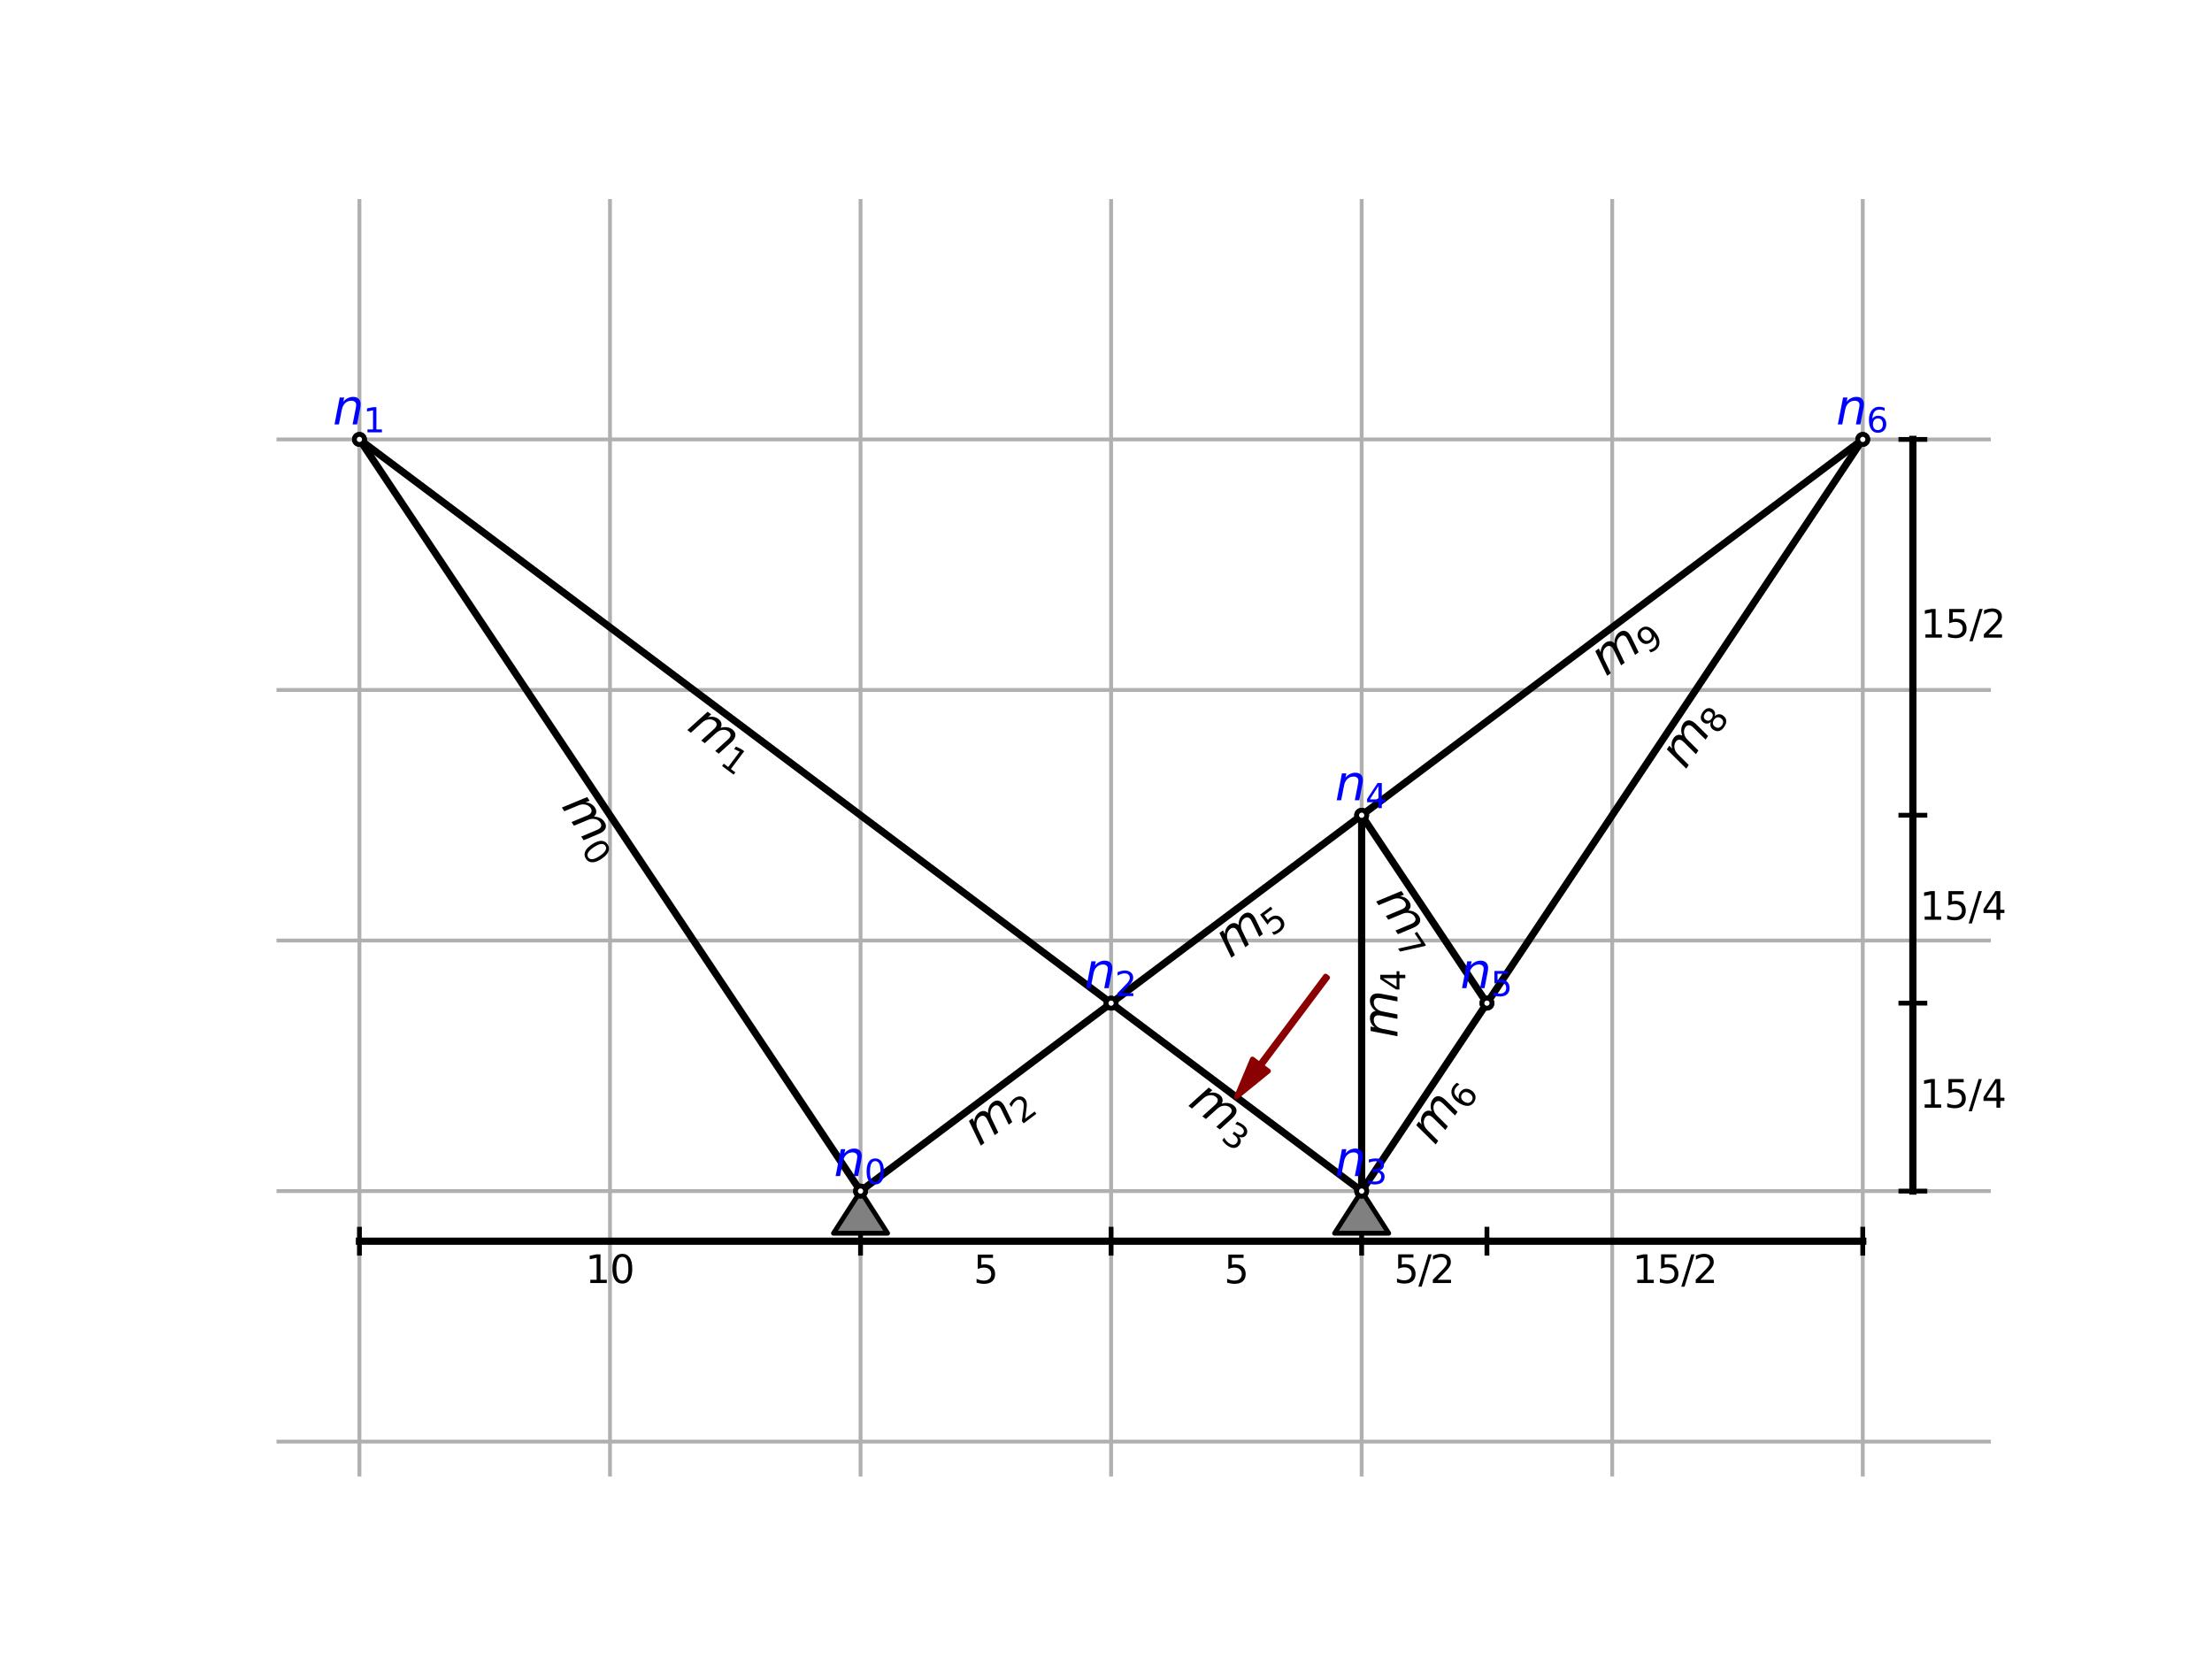 <?xml version="1.0" encoding="utf-8" standalone="no"?>
<!DOCTYPE svg PUBLIC "-//W3C//DTD SVG 1.1//EN"
  "http://www.w3.org/Graphics/SVG/1.1/DTD/svg11.dtd">
<svg xmlns:xlink="http://www.w3.org/1999/xlink" width="460.8pt" height="345.6pt" viewBox="0 0 460.8 345.6" xmlns="http://www.w3.org/2000/svg" version="1.1">
 <defs>
  <style type="text/css">*{stroke-linejoin: round; stroke-linecap: butt}</style>
 </defs>
 <g id="figure_1">
  <g id="patch_1">
   <path d="M 0 345.6 
L 460.8 345.6 
L 460.8 0 
L 0 0 
z
" style="fill: #ffffff"/>
  </g>
  <g id="axes_1">
   <g id="patch_2">
    <path d="M 57.6 307.584 
L 414.72 307.584 
L 414.72 41.472 
L 57.6 41.472 
z
" style="fill: #ffffff"/>
   </g>
   <g id="matplotlib.axis_1">
    <g id="xtick_1">
     <g id="line2d_1">
      <path d="M 74.877 307.584 
L 74.877 41.472 
" clip-path="url(#p5de3e6f56e)" style="fill: none; stroke: #b0b0b0; stroke-width: 0.8; stroke-linecap: square"/>
     </g>
    </g>
    <g id="xtick_2">
     <g id="line2d_2">
      <path d="M 127.072 307.584 
L 127.072 41.472 
" clip-path="url(#p5de3e6f56e)" style="fill: none; stroke: #b0b0b0; stroke-width: 0.8; stroke-linecap: square"/>
     </g>
    </g>
    <g id="xtick_3">
     <g id="line2d_3">
      <path d="M 179.267 307.584 
L 179.267 41.472 
" clip-path="url(#p5de3e6f56e)" style="fill: none; stroke: #b0b0b0; stroke-width: 0.8; stroke-linecap: square"/>
     </g>
    </g>
    <g id="xtick_4">
     <g id="line2d_4">
      <path d="M 231.462 307.584 
L 231.462 41.472 
" clip-path="url(#p5de3e6f56e)" style="fill: none; stroke: #b0b0b0; stroke-width: 0.8; stroke-linecap: square"/>
     </g>
    </g>
    <g id="xtick_5">
     <g id="line2d_5">
      <path d="M 283.658 307.584 
L 283.658 41.472 
" clip-path="url(#p5de3e6f56e)" style="fill: none; stroke: #b0b0b0; stroke-width: 0.8; stroke-linecap: square"/>
     </g>
    </g>
    <g id="xtick_6">
     <g id="line2d_6">
      <path d="M 335.853 307.584 
L 335.853 41.472 
" clip-path="url(#p5de3e6f56e)" style="fill: none; stroke: #b0b0b0; stroke-width: 0.8; stroke-linecap: square"/>
     </g>
    </g>
    <g id="xtick_7">
     <g id="line2d_7">
      <path d="M 388.048 307.584 
L 388.048 41.472 
" clip-path="url(#p5de3e6f56e)" style="fill: none; stroke: #b0b0b0; stroke-width: 0.8; stroke-linecap: square"/>
     </g>
    </g>
   </g>
   <g id="matplotlib.axis_2">
    <g id="ytick_1">
     <g id="line2d_8">
      <path d="M 57.6 300.319 
L 414.72 300.319 
" clip-path="url(#p5de3e6f56e)" style="fill: none; stroke: #b0b0b0; stroke-width: 0.8; stroke-linecap: square"/>
     </g>
    </g>
    <g id="ytick_2">
     <g id="line2d_9">
      <path d="M 57.6 248.123 
L 414.72 248.123 
" clip-path="url(#p5de3e6f56e)" style="fill: none; stroke: #b0b0b0; stroke-width: 0.8; stroke-linecap: square"/>
     </g>
    </g>
    <g id="ytick_3">
     <g id="line2d_10">
      <path d="M 57.6 195.928 
L 414.72 195.928 
" clip-path="url(#p5de3e6f56e)" style="fill: none; stroke: #b0b0b0; stroke-width: 0.8; stroke-linecap: square"/>
     </g>
    </g>
    <g id="ytick_4">
     <g id="line2d_11">
      <path d="M 57.6 143.733 
L 414.72 143.733 
" clip-path="url(#p5de3e6f56e)" style="fill: none; stroke: #b0b0b0; stroke-width: 0.8; stroke-linecap: square"/>
     </g>
    </g>
    <g id="ytick_5">
     <g id="line2d_12">
      <path d="M 57.6 91.538 
L 414.72 91.538 
" clip-path="url(#p5de3e6f56e)" style="fill: none; stroke: #b0b0b0; stroke-width: 0.8; stroke-linecap: square"/>
     </g>
    </g>
   </g>
   <g id="line2d_13">
    <path d="M 179.267 248.123 
L 74.877 91.538 
" clip-path="url(#p5de3e6f56e)" style="fill: none; stroke: #000000; stroke-width: 1.5; stroke-linecap: square"/>
   </g>
   <g id="line2d_14">
    <path d="M 74.877 91.538 
L 231.462 208.977 
" clip-path="url(#p5de3e6f56e)" style="fill: none; stroke: #000000; stroke-width: 1.5; stroke-linecap: square"/>
   </g>
   <g id="line2d_15">
    <path d="M 179.267 248.123 
L 231.462 208.977 
" clip-path="url(#p5de3e6f56e)" style="fill: none; stroke: #000000; stroke-width: 1.5; stroke-linecap: square"/>
   </g>
   <g id="line2d_16">
    <path d="M 283.658 248.123 
L 231.462 208.977 
" clip-path="url(#p5de3e6f56e)" style="fill: none; stroke: #000000; stroke-width: 1.5; stroke-linecap: square"/>
   </g>
   <g id="line2d_17">
    <path d="M 283.658 248.123 
L 283.658 169.83 
" clip-path="url(#p5de3e6f56e)" style="fill: none; stroke: #000000; stroke-width: 1.5; stroke-linecap: square"/>
   </g>
   <g id="line2d_18">
    <path d="M 283.658 169.83 
L 231.462 208.977 
" clip-path="url(#p5de3e6f56e)" style="fill: none; stroke: #000000; stroke-width: 1.5; stroke-linecap: square"/>
   </g>
   <g id="line2d_19">
    <path d="M 283.658 248.123 
L 309.755 208.977 
" clip-path="url(#p5de3e6f56e)" style="fill: none; stroke: #000000; stroke-width: 1.5; stroke-linecap: square"/>
   </g>
   <g id="line2d_20">
    <path d="M 309.755 208.977 
L 283.658 169.83 
" clip-path="url(#p5de3e6f56e)" style="fill: none; stroke: #000000; stroke-width: 1.5; stroke-linecap: square"/>
   </g>
   <g id="line2d_21">
    <path d="M 309.755 208.977 
L 388.048 91.538 
" clip-path="url(#p5de3e6f56e)" style="fill: none; stroke: #000000; stroke-width: 1.5; stroke-linecap: square"/>
   </g>
   <g id="line2d_22">
    <path d="M 388.048 91.538 
L 283.658 169.83 
" clip-path="url(#p5de3e6f56e)" style="fill: none; stroke: #000000; stroke-width: 1.5; stroke-linecap: square"/>
   </g>
   <g id="line2d_23">
    <path d="M 74.877 258.562 
L 179.267 258.562 
L 231.462 258.562 
L 283.658 258.562 
L 309.755 258.562 
L 388.048 258.562 
" clip-path="url(#p5de3e6f56e)" style="fill: none; stroke: #000000; stroke-width: 1.5; stroke-linecap: square"/>
    <defs>
     <path id="m0205d7e41e" d="M 0 3 
L 0 -3 
" style="stroke: #000000"/>
    </defs>
    <g clip-path="url(#p5de3e6f56e)">
     <use xlink:href="#m0205d7e41e" x="74.877" y="258.562" style="stroke: #000000"/>
     <use xlink:href="#m0205d7e41e" x="179.267" y="258.562" style="stroke: #000000"/>
     <use xlink:href="#m0205d7e41e" x="231.462" y="258.562" style="stroke: #000000"/>
     <use xlink:href="#m0205d7e41e" x="283.658" y="258.562" style="stroke: #000000"/>
     <use xlink:href="#m0205d7e41e" x="309.755" y="258.562" style="stroke: #000000"/>
     <use xlink:href="#m0205d7e41e" x="388.048" y="258.562" style="stroke: #000000"/>
    </g>
   </g>
   <g id="line2d_24">
    <path d="M 398.487 248.123 
L 398.487 208.977 
L 398.487 169.83 
L 398.487 91.538 
" clip-path="url(#p5de3e6f56e)" style="fill: none; stroke: #000000; stroke-width: 1.5; stroke-linecap: square"/>
    <defs>
     <path id="mf865a95063" d="M 3 0 
L -3 -0 
" style="stroke: #000000"/>
    </defs>
    <g clip-path="url(#p5de3e6f56e)">
     <use xlink:href="#mf865a95063" x="398.487" y="248.123" style="stroke: #000000"/>
     <use xlink:href="#mf865a95063" x="398.487" y="208.977" style="stroke: #000000"/>
     <use xlink:href="#mf865a95063" x="398.487" y="169.83" style="stroke: #000000"/>
     <use xlink:href="#mf865a95063" x="398.487" y="91.538" style="stroke: #000000"/>
    </g>
   </g>
   <g id="text_1">
    <!-- $m_0$ -->
    <g transform="translate(116.846 167.934) rotate(-303.69) scale(0.1 -0.1)">
     <defs>
      <path id="DejaVuSans-Oblique-6d" d="M 5747 2113 
L 5338 0 
L 4763 0 
L 5166 2094 
Q 5191 2228 5203 2325 
Q 5216 2422 5216 2491 
Q 5216 2772 5059 2928 
Q 4903 3084 4622 3084 
Q 4203 3084 3875 2770 
Q 3547 2456 3450 1953 
L 3066 0 
L 2491 0 
L 2900 2094 
Q 2925 2209 2937 2307 
Q 2950 2406 2950 2484 
Q 2950 2769 2794 2926 
Q 2638 3084 2363 3084 
Q 1938 3084 1609 2770 
Q 1281 2456 1184 1953 
L 800 0 
L 225 0 
L 909 3500 
L 1484 3500 
L 1375 2956 
Q 1609 3263 1923 3423 
Q 2238 3584 2597 3584 
Q 2978 3584 3223 3384 
Q 3469 3184 3519 2828 
Q 3781 3197 4126 3390 
Q 4472 3584 4856 3584 
Q 5306 3584 5551 3325 
Q 5797 3066 5797 2591 
Q 5797 2488 5784 2364 
Q 5772 2241 5747 2113 
z
" transform="scale(0.016)"/>
      <path id="DejaVuSans-30" d="M 2034 4250 
Q 1547 4250 1301 3770 
Q 1056 3291 1056 2328 
Q 1056 1369 1301 889 
Q 1547 409 2034 409 
Q 2525 409 2770 889 
Q 3016 1369 3016 2328 
Q 3016 3291 2770 3770 
Q 2525 4250 2034 4250 
z
M 2034 4750 
Q 2819 4750 3233 4129 
Q 3647 3509 3647 2328 
Q 3647 1150 3233 529 
Q 2819 -91 2034 -91 
Q 1250 -91 836 529 
Q 422 1150 422 2328 
Q 422 3509 836 4129 
Q 1250 4750 2034 4750 
z
" transform="scale(0.016)"/>
     </defs>
     <use xlink:href="#DejaVuSans-Oblique-6d"/>
     <use xlink:href="#DejaVuSans-30" transform="translate(97.412 -16.406) scale(0.7)"/>
    </g>
   </g>
   <g id="text_2">
    <!-- $m_1$ -->
    <g transform="translate(142.895 151.873) rotate(-323.13) scale(0.1 -0.1)">
     <defs>
      <path id="DejaVuSans-31" d="M 794 531 
L 1825 531 
L 1825 4091 
L 703 3866 
L 703 4441 
L 1819 4666 
L 2450 4666 
L 2450 531 
L 3481 531 
L 3481 0 
L 794 0 
L 794 531 
z
" transform="scale(0.016)"/>
     </defs>
     <use xlink:href="#DejaVuSans-Oblique-6d"/>
     <use xlink:href="#DejaVuSans-31" transform="translate(97.412 -16.406) scale(0.7)"/>
    </g>
   </g>
   <g id="text_3">
    <!-- $m_2$ -->
    <g transform="translate(204.039 238.866) rotate(-36.87) scale(0.1 -0.1)">
     <defs>
      <path id="DejaVuSans-32" d="M 1228 531 
L 3431 531 
L 3431 0 
L 469 0 
L 469 531 
Q 828 903 1448 1529 
Q 2069 2156 2228 2338 
Q 2531 2678 2651 2914 
Q 2772 3150 2772 3378 
Q 2772 3750 2511 3984 
Q 2250 4219 1831 4219 
Q 1534 4219 1204 4116 
Q 875 4013 500 3803 
L 500 4441 
Q 881 4594 1212 4672 
Q 1544 4750 1819 4750 
Q 2544 4750 2975 4387 
Q 3406 4025 3406 3419 
Q 3406 3131 3298 2873 
Q 3191 2616 2906 2266 
Q 2828 2175 2409 1742 
Q 1991 1309 1228 531 
z
" transform="scale(0.016)"/>
     </defs>
     <use xlink:href="#DejaVuSans-Oblique-6d"/>
     <use xlink:href="#DejaVuSans-32" transform="translate(97.412 -16.406) scale(0.7)"/>
    </g>
   </g>
   <g id="text_4">
    <!-- $m_3$ -->
    <g transform="translate(247.286 230.166) rotate(-323.13) scale(0.1 -0.1)">
     <defs>
      <path id="DejaVuSans-33" d="M 2597 2516 
Q 3050 2419 3304 2112 
Q 3559 1806 3559 1356 
Q 3559 666 3084 287 
Q 2609 -91 1734 -91 
Q 1441 -91 1130 -33 
Q 819 25 488 141 
L 488 750 
Q 750 597 1062 519 
Q 1375 441 1716 441 
Q 2309 441 2620 675 
Q 2931 909 2931 1356 
Q 2931 1769 2642 2001 
Q 2353 2234 1838 2234 
L 1294 2234 
L 1294 2753 
L 1863 2753 
Q 2328 2753 2575 2939 
Q 2822 3125 2822 3475 
Q 2822 3834 2567 4026 
Q 2313 4219 1838 4219 
Q 1578 4219 1281 4162 
Q 984 4106 628 3988 
L 628 4550 
Q 988 4650 1302 4700 
Q 1616 4750 1894 4750 
Q 2613 4750 3031 4423 
Q 3450 4097 3450 3541 
Q 3450 3153 3228 2886 
Q 3006 2619 2597 2516 
z
" transform="scale(0.016)"/>
     </defs>
     <use xlink:href="#DejaVuSans-Oblique-6d"/>
     <use xlink:href="#DejaVuSans-33" transform="translate(97.412 -16.406) scale(0.7)"/>
    </g>
   </g>
   <g id="text_5">
    <!-- $m_4$ -->
    <g transform="translate(291.115 216.227) rotate(-90) scale(0.1 -0.1)">
     <defs>
      <path id="DejaVuSans-34" d="M 2419 4116 
L 825 1625 
L 2419 1625 
L 2419 4116 
z
M 2253 4666 
L 3047 4666 
L 3047 1625 
L 3713 1625 
L 3713 1100 
L 3047 1100 
L 3047 0 
L 2419 0 
L 2419 1100 
L 313 1100 
L 313 1709 
L 2253 4666 
z
" transform="scale(0.016)"/>
     </defs>
     <use xlink:href="#DejaVuSans-Oblique-6d"/>
     <use xlink:href="#DejaVuSans-34" transform="translate(97.412 -16.406) scale(0.7)"/>
    </g>
   </g>
   <g id="text_6">
    <!-- $m_5$ -->
    <g transform="translate(256.234 199.719) rotate(-36.87) scale(0.1 -0.1)">
     <defs>
      <path id="DejaVuSans-35" d="M 691 4666 
L 3169 4666 
L 3169 4134 
L 1269 4134 
L 1269 2991 
Q 1406 3038 1543 3061 
Q 1681 3084 1819 3084 
Q 2600 3084 3056 2656 
Q 3513 2228 3513 1497 
Q 3513 744 3044 326 
Q 2575 -91 1722 -91 
Q 1428 -91 1123 -41 
Q 819 9 494 109 
L 494 744 
Q 775 591 1075 516 
Q 1375 441 1709 441 
Q 2250 441 2565 725 
Q 2881 1009 2881 1497 
Q 2881 1984 2565 2268 
Q 2250 2553 1709 2553 
Q 1456 2553 1204 2497 
Q 953 2441 691 2322 
L 691 4666 
z
" transform="scale(0.016)"/>
     </defs>
     <use xlink:href="#DejaVuSans-Oblique-6d"/>
     <use xlink:href="#DejaVuSans-35" transform="translate(97.412 -16.406) scale(0.7)"/>
    </g>
   </g>
   <g id="text_7">
    <!-- $m_6$ -->
    <g transform="translate(298.889 238.719) rotate(-56.31) scale(0.1 -0.1)">
     <defs>
      <path id="DejaVuSans-36" d="M 2113 2584 
Q 1688 2584 1439 2293 
Q 1191 2003 1191 1497 
Q 1191 994 1439 701 
Q 1688 409 2113 409 
Q 2538 409 2786 701 
Q 3034 994 3034 1497 
Q 3034 2003 2786 2293 
Q 2538 2584 2113 2584 
z
M 3366 4563 
L 3366 3988 
Q 3128 4100 2886 4159 
Q 2644 4219 2406 4219 
Q 1781 4219 1451 3797 
Q 1122 3375 1075 2522 
Q 1259 2794 1537 2939 
Q 1816 3084 2150 3084 
Q 2853 3084 3261 2657 
Q 3669 2231 3669 1497 
Q 3669 778 3244 343 
Q 2819 -91 2113 -91 
Q 1303 -91 875 529 
Q 447 1150 447 2328 
Q 447 3434 972 4092 
Q 1497 4750 2381 4750 
Q 2619 4750 2861 4703 
Q 3103 4656 3366 4563 
z
" transform="scale(0.016)"/>
     </defs>
     <use xlink:href="#DejaVuSans-Oblique-6d"/>
     <use xlink:href="#DejaVuSans-36" transform="translate(97.412 -16.406) scale(0.7)"/>
    </g>
   </g>
   <g id="text_8">
    <!-- $m_7$ -->
    <g transform="translate(286.48 187.508) rotate(-303.69) scale(0.1 -0.1)">
     <defs>
      <path id="DejaVuSans-37" d="M 525 4666 
L 3525 4666 
L 3525 4397 
L 1831 0 
L 1172 0 
L 2766 4134 
L 525 4134 
L 525 4666 
z
" transform="scale(0.016)"/>
     </defs>
     <use xlink:href="#DejaVuSans-Oblique-6d"/>
     <use xlink:href="#DejaVuSans-37" transform="translate(97.412 -16.406) scale(0.7)"/>
    </g>
   </g>
   <g id="text_9">
    <!-- $m_8$ -->
    <g transform="translate(351.085 160.426) rotate(-56.31) scale(0.1 -0.1)">
     <defs>
      <path id="DejaVuSans-38" d="M 2034 2216 
Q 1584 2216 1326 1975 
Q 1069 1734 1069 1313 
Q 1069 891 1326 650 
Q 1584 409 2034 409 
Q 2484 409 2743 651 
Q 3003 894 3003 1313 
Q 3003 1734 2745 1975 
Q 2488 2216 2034 2216 
z
M 1403 2484 
Q 997 2584 770 2862 
Q 544 3141 544 3541 
Q 544 4100 942 4425 
Q 1341 4750 2034 4750 
Q 2731 4750 3128 4425 
Q 3525 4100 3525 3541 
Q 3525 3141 3298 2862 
Q 3072 2584 2669 2484 
Q 3125 2378 3379 2068 
Q 3634 1759 3634 1313 
Q 3634 634 3220 271 
Q 2806 -91 2034 -91 
Q 1263 -91 848 271 
Q 434 634 434 1313 
Q 434 1759 690 2068 
Q 947 2378 1403 2484 
z
M 1172 3481 
Q 1172 3119 1398 2916 
Q 1625 2713 2034 2713 
Q 2441 2713 2670 2916 
Q 2900 3119 2900 3481 
Q 2900 3844 2670 4047 
Q 2441 4250 2034 4250 
Q 1625 4250 1398 4047 
Q 1172 3844 1172 3481 
z
" transform="scale(0.016)"/>
     </defs>
     <use xlink:href="#DejaVuSans-Oblique-6d"/>
     <use xlink:href="#DejaVuSans-38" transform="translate(97.412 -16.406) scale(0.7)"/>
    </g>
   </g>
   <g id="text_10">
    <!-- $m_9$ -->
    <g transform="translate(334.527 141) rotate(-36.87) scale(0.1 -0.1)">
     <defs>
      <path id="DejaVuSans-39" d="M 703 97 
L 703 672 
Q 941 559 1184 500 
Q 1428 441 1663 441 
Q 2288 441 2617 861 
Q 2947 1281 2994 2138 
Q 2813 1869 2534 1725 
Q 2256 1581 1919 1581 
Q 1219 1581 811 2004 
Q 403 2428 403 3163 
Q 403 3881 828 4315 
Q 1253 4750 1959 4750 
Q 2769 4750 3195 4129 
Q 3622 3509 3622 2328 
Q 3622 1225 3098 567 
Q 2575 -91 1691 -91 
Q 1453 -91 1209 -44 
Q 966 3 703 97 
z
M 1959 2075 
Q 2384 2075 2632 2365 
Q 2881 2656 2881 3163 
Q 2881 3666 2632 3958 
Q 2384 4250 1959 4250 
Q 1534 4250 1286 3958 
Q 1038 3666 1038 3163 
Q 1038 2656 1286 2365 
Q 1534 2075 1959 2075 
z
" transform="scale(0.016)"/>
     </defs>
     <use xlink:href="#DejaVuSans-Oblique-6d"/>
     <use xlink:href="#DejaVuSans-39" transform="translate(97.412 -16.406) scale(0.7)"/>
    </g>
   </g>
   <g id="text_11">
    <!-- $10$ -->
    <g transform="translate(121.952 267.338) scale(0.08 -0.08)">
     <use xlink:href="#DejaVuSans-31" transform="translate(0 0.781)"/>
     <use xlink:href="#DejaVuSans-30" transform="translate(63.623 0.781)"/>
    </g>
   </g>
   <g id="text_12">
    <!-- $5$ -->
    <g transform="translate(202.805 267.338) scale(0.08 -0.08)">
     <use xlink:href="#DejaVuSans-35" transform="translate(0 0.094)"/>
    </g>
   </g>
   <g id="text_13">
    <!-- $5$ -->
    <g transform="translate(255 267.338) scale(0.08 -0.08)">
     <use xlink:href="#DejaVuSans-35" transform="translate(0 0.094)"/>
    </g>
   </g>
   <g id="text_14">
    <!-- $5/2$ -->
    <g transform="translate(290.387 267.338) scale(0.08 -0.08)">
     <defs>
      <path id="DejaVuSans-2f" d="M 1625 4666 
L 2156 4666 
L 531 -594 
L 0 -594 
L 1625 4666 
z
" transform="scale(0.016)"/>
     </defs>
     <use xlink:href="#DejaVuSans-35" transform="translate(0 0.781)"/>
     <use xlink:href="#DejaVuSans-2f" transform="translate(63.623 0.781)"/>
     <use xlink:href="#DejaVuSans-32" transform="translate(93.689 0.781)"/>
    </g>
   </g>
   <g id="text_15">
    <!-- $15/2$ -->
    <g transform="translate(340.062 267.338) scale(0.08 -0.08)">
     <use xlink:href="#DejaVuSans-31" transform="translate(0 0.781)"/>
     <use xlink:href="#DejaVuSans-35" transform="translate(63.623 0.781)"/>
     <use xlink:href="#DejaVuSans-2f" transform="translate(127.246 0.781)"/>
     <use xlink:href="#DejaVuSans-32" transform="translate(157.312 0.781)"/>
    </g>
   </g>
   <g id="text_16">
    <!-- $15/4$ -->
    <g transform="translate(399.926 230.758) scale(0.08 -0.08)">
     <use xlink:href="#DejaVuSans-31" transform="translate(0 0.094)"/>
     <use xlink:href="#DejaVuSans-35" transform="translate(63.623 0.094)"/>
     <use xlink:href="#DejaVuSans-2f" transform="translate(127.246 0.094)"/>
     <use xlink:href="#DejaVuSans-34" transform="translate(160.938 0.094)"/>
    </g>
   </g>
   <g id="text_17">
    <!-- $15/4$ -->
    <g transform="translate(399.926 191.611) scale(0.08 -0.08)">
     <use xlink:href="#DejaVuSans-31" transform="translate(0 0.094)"/>
     <use xlink:href="#DejaVuSans-35" transform="translate(63.623 0.094)"/>
     <use xlink:href="#DejaVuSans-2f" transform="translate(127.246 0.094)"/>
     <use xlink:href="#DejaVuSans-34" transform="translate(160.938 0.094)"/>
    </g>
   </g>
   <g id="text_18">
    <!-- $15/2$ -->
    <g transform="translate(400.086 132.891) scale(0.08 -0.08)">
     <use xlink:href="#DejaVuSans-31" transform="translate(0 0.781)"/>
     <use xlink:href="#DejaVuSans-35" transform="translate(63.623 0.781)"/>
     <use xlink:href="#DejaVuSans-2f" transform="translate(127.246 0.781)"/>
     <use xlink:href="#DejaVuSans-32" transform="translate(157.312 0.781)"/>
    </g>
   </g>
   <g id="patch_3">
    <path d="M 179.267 248.123 
L 173.627 256.907 
L 184.907 256.907 
z
" clip-path="url(#p5de3e6f56e)" style="fill: #808080; stroke: #000000; stroke-linejoin: miter"/>
   </g>
   <g id="patch_4">
    <path d="M 179.267 249.167 
C 179.544 249.167 179.81 249.057 180.005 248.861 
C 180.201 248.666 180.311 248.4 180.311 248.123 
C 180.311 247.846 180.201 247.581 180.005 247.385 
C 179.81 247.189 179.544 247.079 179.267 247.079 
C 178.99 247.079 178.725 247.189 178.529 247.385 
C 178.333 247.581 178.223 247.846 178.223 248.123 
C 178.223 248.4 178.333 248.666 178.529 248.861 
C 178.725 249.057 178.99 249.167 179.267 249.167 
z
" clip-path="url(#p5de3e6f56e)" style="fill: #ffffff; stroke: #000000; stroke-linejoin: miter"/>
   </g>
   <g id="patch_5">
    <path d="M 283.658 248.123 
L 278.017 256.907 
L 289.298 256.907 
z
" clip-path="url(#p5de3e6f56e)" style="fill: #808080; stroke: #000000; stroke-linejoin: miter"/>
   </g>
   <g id="patch_6">
    <path d="M 283.658 249.167 
C 283.935 249.167 284.2 249.057 284.396 248.861 
C 284.592 248.666 284.702 248.4 284.702 248.123 
C 284.702 247.846 284.592 247.581 284.396 247.385 
C 284.2 247.189 283.935 247.079 283.658 247.079 
C 283.381 247.079 283.115 247.189 282.92 247.385 
C 282.724 247.581 282.614 247.846 282.614 248.123 
C 282.614 248.4 282.724 248.666 282.92 248.861 
C 283.115 249.057 283.381 249.167 283.658 249.167 
z
" clip-path="url(#p5de3e6f56e)" style="fill: #ffffff; stroke: #000000; stroke-linejoin: miter"/>
   </g>
   <g id="patch_7">
    <path d="M 179.267 249.167 
C 179.544 249.167 179.81 249.057 180.005 248.861 
C 180.201 248.666 180.311 248.4 180.311 248.123 
C 180.311 247.846 180.201 247.581 180.005 247.385 
C 179.81 247.189 179.544 247.079 179.267 247.079 
C 178.99 247.079 178.725 247.189 178.529 247.385 
C 178.333 247.581 178.223 247.846 178.223 248.123 
C 178.223 248.4 178.333 248.666 178.529 248.861 
C 178.725 249.057 178.99 249.167 179.267 249.167 
z
" clip-path="url(#p5de3e6f56e)" style="fill: #ffffff; stroke: #000000; stroke-linejoin: miter"/>
   </g>
   <g id="patch_8">
    <path d="M 74.877 92.581 
C 75.153 92.581 75.419 92.471 75.615 92.276 
C 75.811 92.08 75.921 91.814 75.921 91.538 
C 75.921 91.261 75.811 90.995 75.615 90.799 
C 75.419 90.604 75.153 90.494 74.877 90.494 
C 74.6 90.494 74.334 90.604 74.138 90.799 
C 73.943 90.995 73.833 91.261 73.833 91.538 
C 73.833 91.814 73.943 92.08 74.138 92.276 
C 74.334 92.471 74.6 92.581 74.877 92.581 
z
" clip-path="url(#p5de3e6f56e)" style="fill: #ffffff; stroke: #000000; stroke-linejoin: miter"/>
   </g>
   <g id="patch_9">
    <path d="M 74.877 92.581 
C 75.153 92.581 75.419 92.471 75.615 92.276 
C 75.811 92.08 75.921 91.814 75.921 91.538 
C 75.921 91.261 75.811 90.995 75.615 90.799 
C 75.419 90.604 75.153 90.494 74.877 90.494 
C 74.6 90.494 74.334 90.604 74.138 90.799 
C 73.943 90.995 73.833 91.261 73.833 91.538 
C 73.833 91.814 73.943 92.08 74.138 92.276 
C 74.334 92.471 74.6 92.581 74.877 92.581 
z
" clip-path="url(#p5de3e6f56e)" style="fill: #ffffff; stroke: #000000; stroke-linejoin: miter"/>
   </g>
   <g id="patch_10">
    <path d="M 231.462 210.021 
C 231.739 210.021 232.005 209.911 232.201 209.715 
C 232.396 209.519 232.506 209.254 232.506 208.977 
C 232.506 208.7 232.396 208.434 232.201 208.239 
C 232.005 208.043 231.739 207.933 231.462 207.933 
C 231.186 207.933 230.92 208.043 230.724 208.239 
C 230.529 208.434 230.419 208.7 230.419 208.977 
C 230.419 209.254 230.529 209.519 230.724 209.715 
C 230.92 209.911 231.186 210.021 231.462 210.021 
z
" clip-path="url(#p5de3e6f56e)" style="fill: #ffffff; stroke: #000000; stroke-linejoin: miter"/>
   </g>
   <g id="patch_11">
    <path d="M 231.462 210.021 
C 231.739 210.021 232.005 209.911 232.201 209.715 
C 232.396 209.519 232.506 209.254 232.506 208.977 
C 232.506 208.7 232.396 208.434 232.201 208.239 
C 232.005 208.043 231.739 207.933 231.462 207.933 
C 231.186 207.933 230.92 208.043 230.724 208.239 
C 230.529 208.434 230.419 208.7 230.419 208.977 
C 230.419 209.254 230.529 209.519 230.724 209.715 
C 230.92 209.911 231.186 210.021 231.462 210.021 
z
" clip-path="url(#p5de3e6f56e)" style="fill: #ffffff; stroke: #000000; stroke-linejoin: miter"/>
   </g>
   <g id="patch_12">
    <path d="M 283.658 249.167 
C 283.935 249.167 284.2 249.057 284.396 248.861 
C 284.592 248.666 284.702 248.4 284.702 248.123 
C 284.702 247.846 284.592 247.581 284.396 247.385 
C 284.2 247.189 283.935 247.079 283.658 247.079 
C 283.381 247.079 283.115 247.189 282.92 247.385 
C 282.724 247.581 282.614 247.846 282.614 248.123 
C 282.614 248.4 282.724 248.666 282.92 248.861 
C 283.115 249.057 283.381 249.167 283.658 249.167 
z
" clip-path="url(#p5de3e6f56e)" style="fill: #ffffff; stroke: #000000; stroke-linejoin: miter"/>
   </g>
   <g id="patch_13">
    <path d="M 283.658 170.874 
C 283.935 170.874 284.2 170.764 284.396 170.569 
C 284.592 170.373 284.702 170.107 284.702 169.83 
C 284.702 169.554 284.592 169.288 284.396 169.092 
C 284.2 168.897 283.935 168.787 283.658 168.787 
C 283.381 168.787 283.115 168.897 282.92 169.092 
C 282.724 169.288 282.614 169.554 282.614 169.83 
C 282.614 170.107 282.724 170.373 282.92 170.569 
C 283.115 170.764 283.381 170.874 283.658 170.874 
z
" clip-path="url(#p5de3e6f56e)" style="fill: #ffffff; stroke: #000000; stroke-linejoin: miter"/>
   </g>
   <g id="patch_14">
    <path d="M 283.658 170.874 
C 283.935 170.874 284.2 170.764 284.396 170.569 
C 284.592 170.373 284.702 170.107 284.702 169.83 
C 284.702 169.554 284.592 169.288 284.396 169.092 
C 284.2 168.897 283.935 168.787 283.658 168.787 
C 283.381 168.787 283.115 168.897 282.92 169.092 
C 282.724 169.288 282.614 169.554 282.614 169.83 
C 282.614 170.107 282.724 170.373 282.92 170.569 
C 283.115 170.764 283.381 170.874 283.658 170.874 
z
" clip-path="url(#p5de3e6f56e)" style="fill: #ffffff; stroke: #000000; stroke-linejoin: miter"/>
   </g>
   <g id="patch_15">
    <path d="M 309.755 210.021 
C 310.032 210.021 310.298 209.911 310.493 209.715 
C 310.689 209.519 310.799 209.254 310.799 208.977 
C 310.799 208.7 310.689 208.434 310.493 208.239 
C 310.298 208.043 310.032 207.933 309.755 207.933 
C 309.478 207.933 309.213 208.043 309.017 208.239 
C 308.821 208.434 308.711 208.7 308.711 208.977 
C 308.711 209.254 308.821 209.519 309.017 209.715 
C 309.213 209.911 309.478 210.021 309.755 210.021 
z
" clip-path="url(#p5de3e6f56e)" style="fill: #ffffff; stroke: #000000; stroke-linejoin: miter"/>
   </g>
   <g id="patch_16">
    <path d="M 309.755 210.021 
C 310.032 210.021 310.298 209.911 310.493 209.715 
C 310.689 209.519 310.799 209.254 310.799 208.977 
C 310.799 208.7 310.689 208.434 310.493 208.239 
C 310.298 208.043 310.032 207.933 309.755 207.933 
C 309.478 207.933 309.213 208.043 309.017 208.239 
C 308.821 208.434 308.711 208.7 308.711 208.977 
C 308.711 209.254 308.821 209.519 309.017 209.715 
C 309.213 209.911 309.478 210.021 309.755 210.021 
z
" clip-path="url(#p5de3e6f56e)" style="fill: #ffffff; stroke: #000000; stroke-linejoin: miter"/>
   </g>
   <g id="patch_17">
    <path d="M 388.048 92.581 
C 388.325 92.581 388.591 92.471 388.786 92.276 
C 388.982 92.08 389.092 91.814 389.092 91.538 
C 389.092 91.261 388.982 90.995 388.786 90.799 
C 388.591 90.604 388.325 90.494 388.048 90.494 
C 387.771 90.494 387.506 90.604 387.31 90.799 
C 387.114 90.995 387.004 91.261 387.004 91.538 
C 387.004 91.814 387.114 92.08 387.31 92.276 
C 387.506 92.471 387.771 92.581 388.048 92.581 
z
" clip-path="url(#p5de3e6f56e)" style="fill: #ffffff; stroke: #000000; stroke-linejoin: miter"/>
   </g>
   <g id="patch_18">
    <path d="M 388.048 92.581 
C 388.325 92.581 388.591 92.471 388.786 92.276 
C 388.982 92.08 389.092 91.814 389.092 91.538 
C 389.092 91.261 388.982 90.995 388.786 90.799 
C 388.591 90.604 388.325 90.494 388.048 90.494 
C 387.771 90.494 387.506 90.604 387.31 90.799 
C 387.114 90.995 387.004 91.261 387.004 91.538 
C 387.004 91.814 387.114 92.08 387.31 92.276 
C 387.506 92.471 387.771 92.581 388.048 92.581 
z
" clip-path="url(#p5de3e6f56e)" style="fill: #ffffff; stroke: #000000; stroke-linejoin: miter"/>
   </g>
   <g id="text_19">
    <!-- $n_0$ -->
    <g style="fill: #0000ff" transform="translate(173.717 245) scale(0.1 -0.1)">
     <defs>
      <path id="DejaVuSans-Oblique-6e" d="M 3566 2113 
L 3156 0 
L 2578 0 
L 2988 2091 
Q 3016 2238 3031 2350 
Q 3047 2463 3047 2528 
Q 3047 2791 2881 2937 
Q 2716 3084 2419 3084 
Q 1956 3084 1622 2776 
Q 1288 2469 1184 1941 
L 800 0 
L 225 0 
L 903 3500 
L 1478 3500 
L 1363 2950 
Q 1603 3253 1940 3418 
Q 2278 3584 2650 3584 
Q 3113 3584 3367 3334 
Q 3622 3084 3622 2631 
Q 3622 2519 3608 2391 
Q 3594 2263 3566 2113 
z
" transform="scale(0.016)"/>
     </defs>
     <use xlink:href="#DejaVuSans-Oblique-6e"/>
     <use xlink:href="#DejaVuSans-30" transform="translate(63.379 -16.406) scale(0.7)"/>
    </g>
   </g>
   <g id="text_20">
    <!-- $n_1$ -->
    <g style="fill: #0000ff" transform="translate(69.327 88.414) scale(0.1 -0.1)">
     <use xlink:href="#DejaVuSans-Oblique-6e"/>
     <use xlink:href="#DejaVuSans-31" transform="translate(63.379 -16.406) scale(0.7)"/>
    </g>
   </g>
   <g id="text_21">
    <!-- $n_2$ -->
    <g style="fill: #0000ff" transform="translate(225.912 205.853) scale(0.1 -0.1)">
     <use xlink:href="#DejaVuSans-Oblique-6e"/>
     <use xlink:href="#DejaVuSans-32" transform="translate(63.379 -16.406) scale(0.7)"/>
    </g>
   </g>
   <g id="text_22">
    <!-- $n_3$ -->
    <g style="fill: #0000ff" transform="translate(278.108 245) scale(0.1 -0.1)">
     <use xlink:href="#DejaVuSans-Oblique-6e"/>
     <use xlink:href="#DejaVuSans-33" transform="translate(63.379 -16.406) scale(0.7)"/>
    </g>
   </g>
   <g id="text_23">
    <!-- $n_4$ -->
    <g style="fill: #0000ff" transform="translate(278.108 166.707) scale(0.1 -0.1)">
     <use xlink:href="#DejaVuSans-Oblique-6e"/>
     <use xlink:href="#DejaVuSans-34" transform="translate(63.379 -16.406) scale(0.7)"/>
    </g>
   </g>
   <g id="text_24">
    <!-- $n_5$ -->
    <g style="fill: #0000ff" transform="translate(304.205 205.853) scale(0.1 -0.1)">
     <use xlink:href="#DejaVuSans-Oblique-6e"/>
     <use xlink:href="#DejaVuSans-35" transform="translate(63.379 -16.406) scale(0.7)"/>
    </g>
   </g>
   <g id="text_25">
    <!-- $n_6$ -->
    <g style="fill: #0000ff" transform="translate(382.498 88.414) scale(0.1 -0.1)">
     <use xlink:href="#DejaVuSans-Oblique-6e"/>
     <use xlink:href="#DejaVuSans-36" transform="translate(63.379 -16.406) scale(0.7)"/>
    </g>
   </g>
   <g id="patch_19">
    <path d="M 257.56 228.55 
L 260.901 220.616 
L 262.362 221.713 
L 276.142 203.34 
L 276.559 203.653 
L 262.78 222.026 
L 264.241 223.122 
z
" clip-path="url(#p5de3e6f56e)" style="fill: #8b0000; stroke: #8b0000; stroke-linejoin: miter"/>
   </g>
  </g>
 </g>
 <defs>
  <clipPath id="p5de3e6f56e">
   <rect x="57.6" y="41.472" width="357.12" height="266.112"/>
  </clipPath>
 </defs>
</svg>
